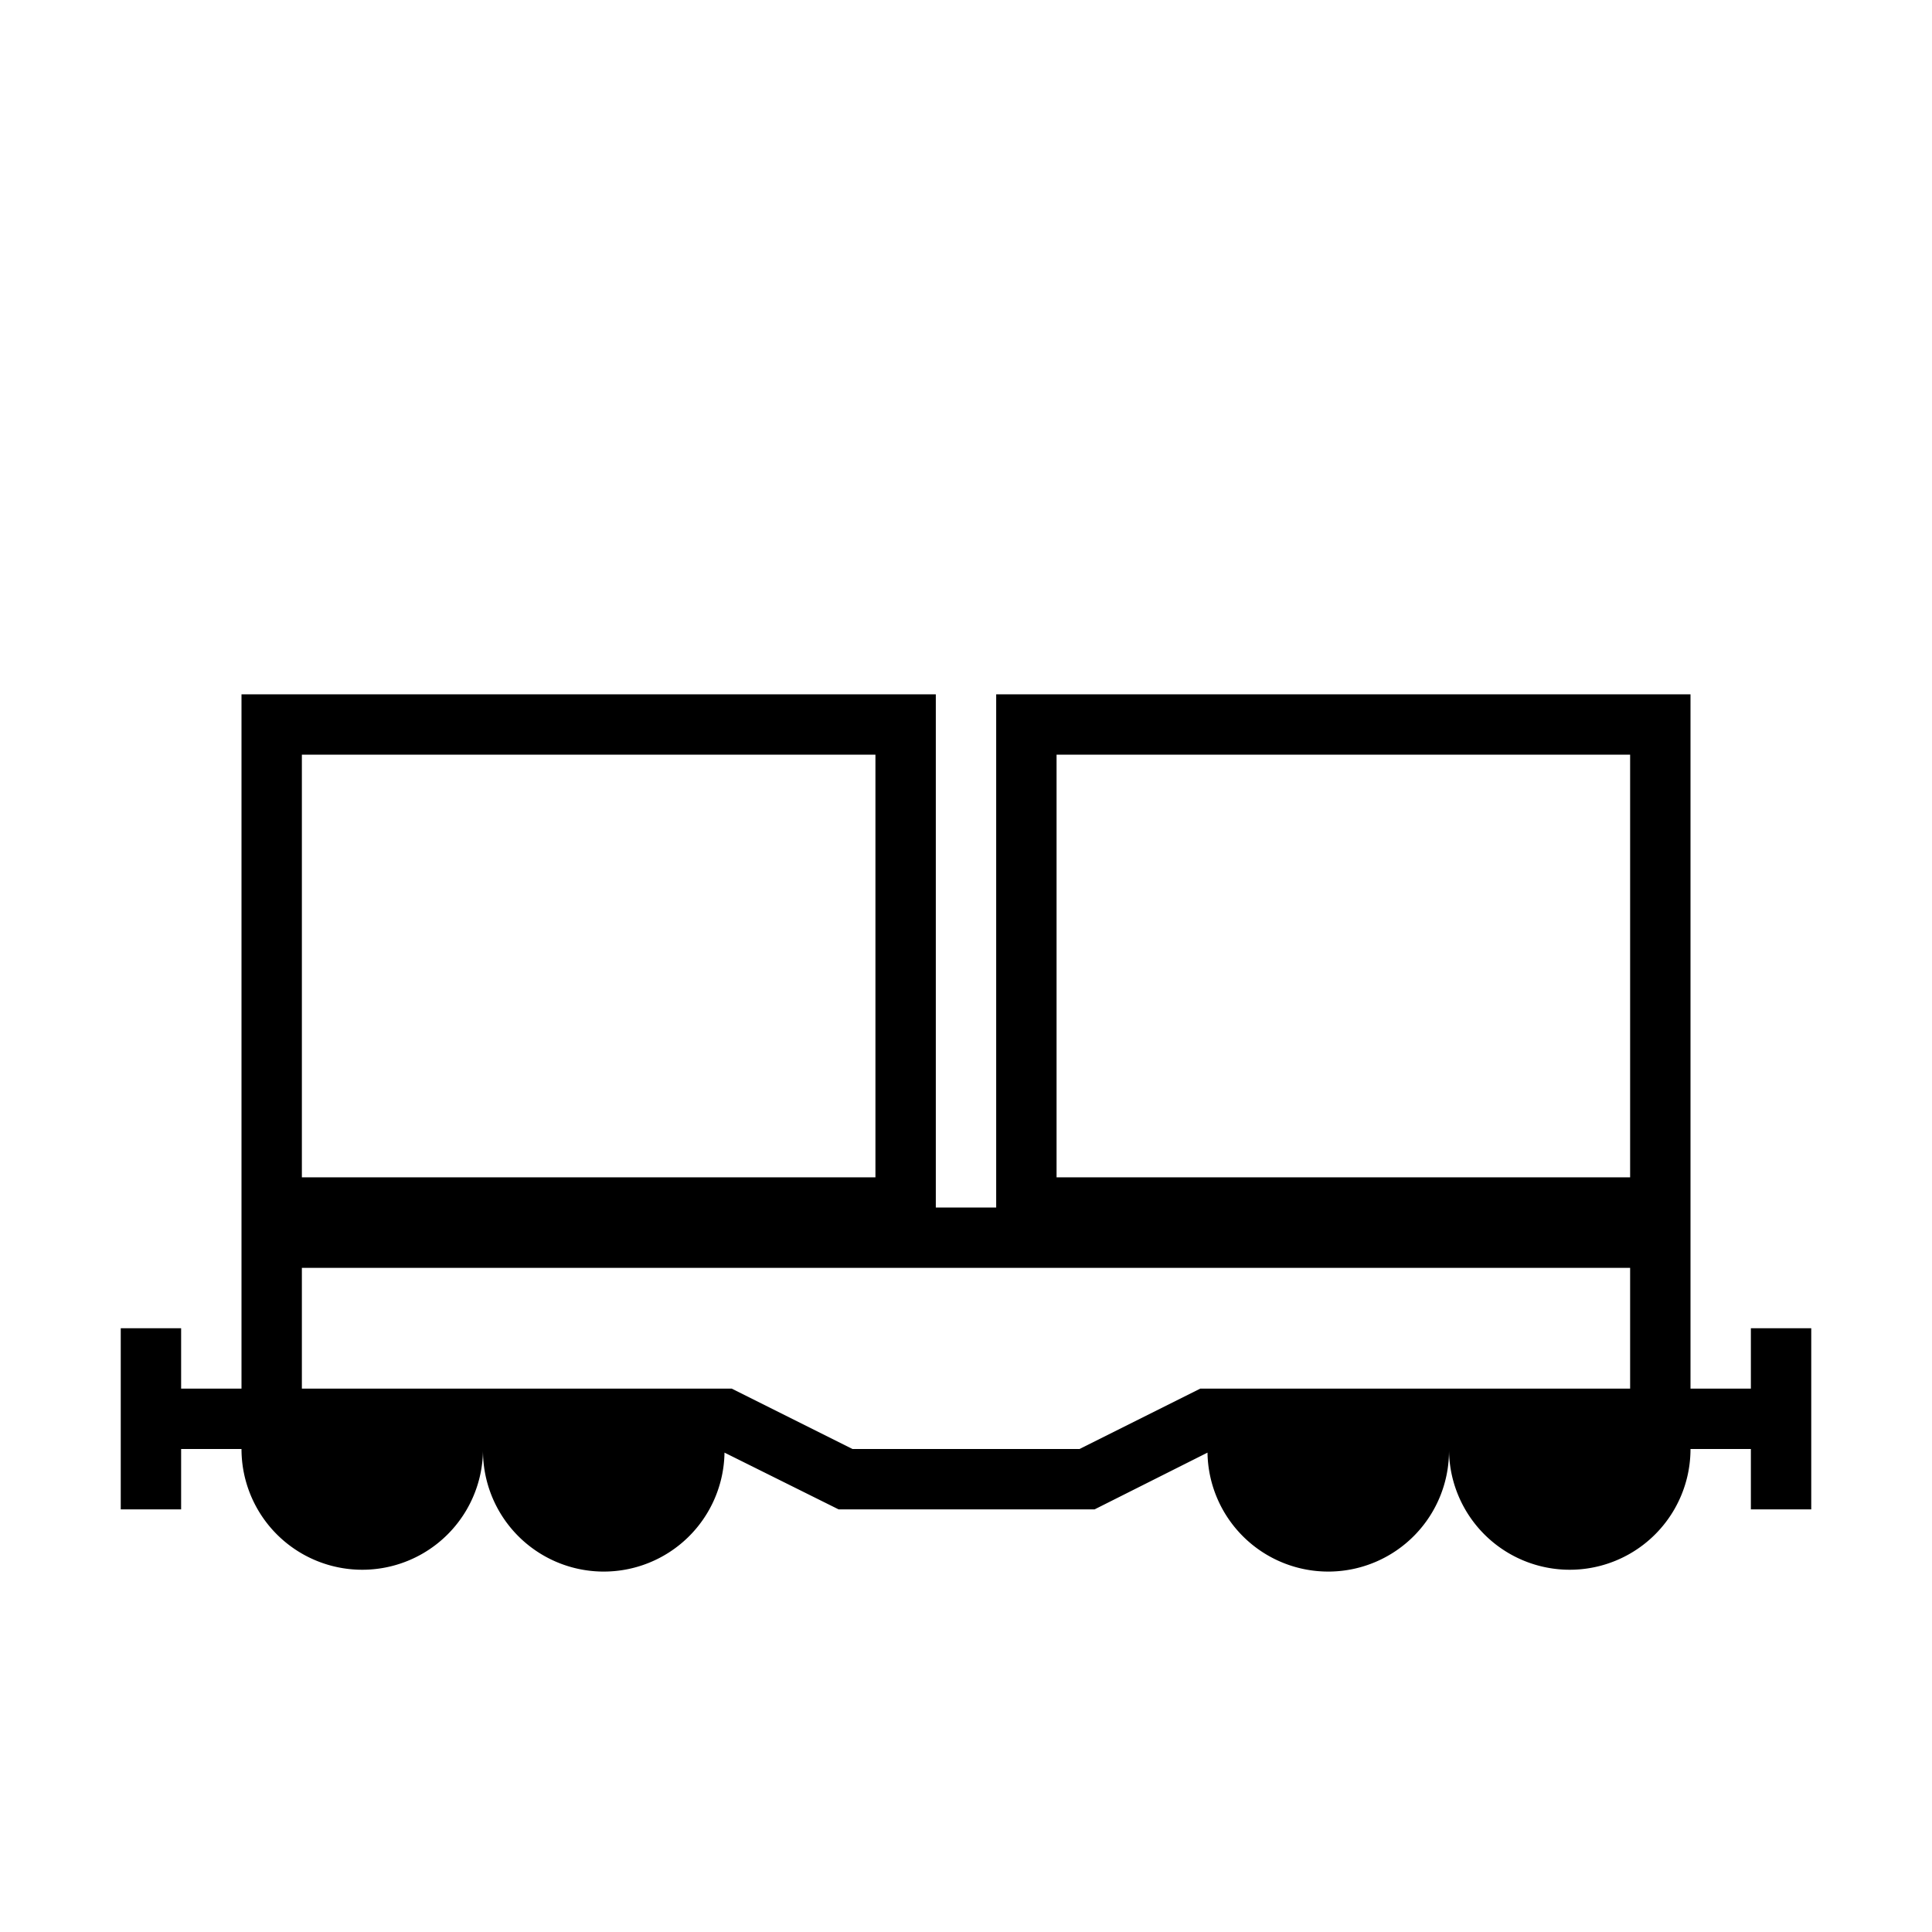 <svg id="symbols" xmlns="http://www.w3.org/2000/svg" viewBox="0 0 32 32"><title>WAGON_3</title><path d="M29,23H28V11.5H16.5V20h-1V11.5H4V23H3V22H2v3H3V24H4a2,2,0,0,0,4,0,2,2,0,0,0,4,.06l1.89.94h4.24L20,24.06A2,2,0,0,0,24,24a2,2,0,0,0,4,0h1v1h1V22H29ZM5,12.5h9.5v7H5ZM27,23H19.88l-2,1H14.12l-2-1H5V21H27Zm0-3.5H17.5v-7H27Z"/></svg>
